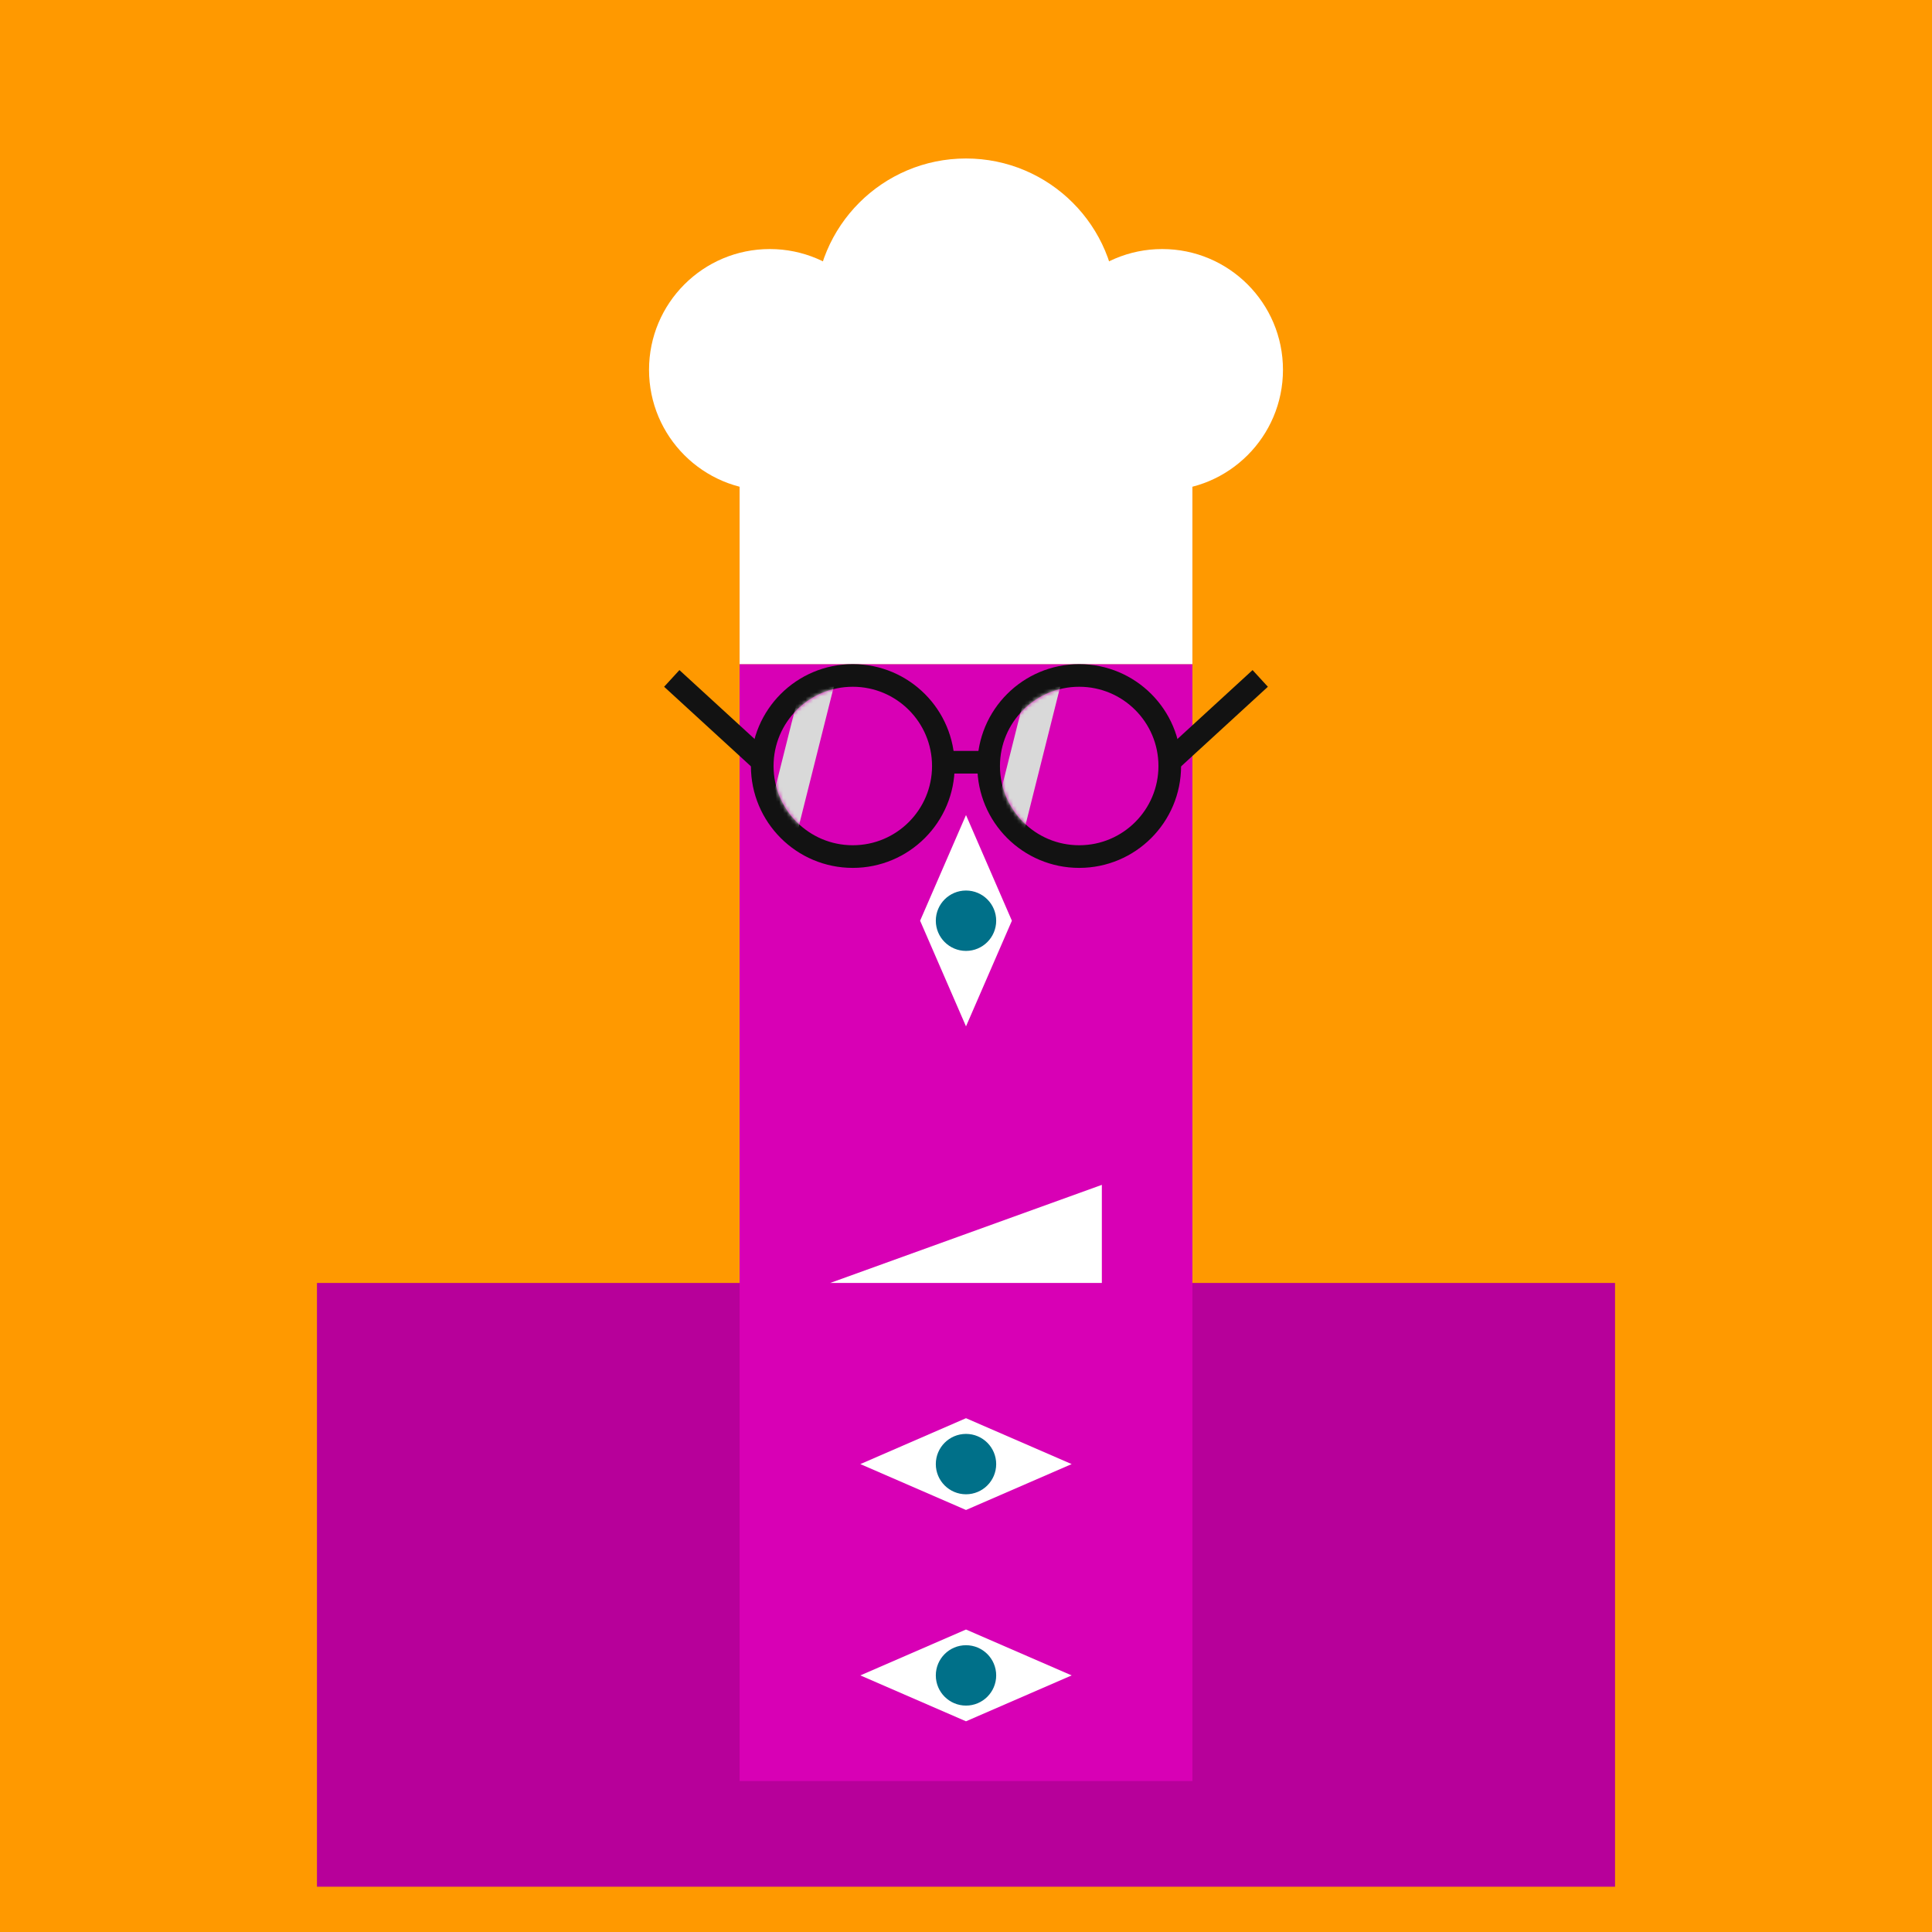 <svg xmlns="http://www.w3.org/2000/svg" width="512" height="512" fill="none"><rect width="512" height="512" fill="#FF9900"/><rect x="84" y="340" width="344" height="160" fill="#B7009A"/><g id="ling"><animateTransform attributeName="transform" type="translate" dur="0.4s" repeatCount="indefinite" keyTimes="0;0.5;1" values="0 0;0 28;0 0" /><rect x="196" y="176" width="120" height="296" fill="#D800B5"/><rect width="120" height="80" transform="matrix(1 0 0 -1 196 176)" fill="#B7009A"/><rect x="250" y="96" width="12" height="36" fill="#D800B5"><animate attributeName="fill" values="#D800B5; #D800B5; #fff; #D800B5;#fff; #D800B5;#fff; #D800B5;#fff; #D800B5;#fff; #D800B5;#fff; #D800B5;#D800B5" keyTimes="0; 0.74; 0.76; 0.78;0.8;0.82;0.84;0.86;0.88;0.9;0.92;0.94;0.96;0.98;1" dur="5s" repeatCount="indefinite" /></rect><path d="M256 272L243.839 244L256 216L268.161 244L256 272Z" fill="white"/><circle cx="256" cy="244" r="8" transform="rotate(-90 256 244)" fill="#007089"><animate attributeName="cx" values="250;264;264;250;250" keyTimes="0;0.1;0.7;0.8;1" dur="2s" repeatCount="indefinite"/></circle><path d="M228 444L256 431.839L284 444L256 456.161L228 444Z" fill="white"/><circle cx="256" cy="444" r="8" fill="#007089"><animate attributeName="cx" values="264;250;250;264;264" keyTimes="0;0.05;0.65;0.75;1" dur="3s" repeatCount="indefinite"/></circle><path d="M228 388L256 375.839L284 388L256 400.161L228 388Z" fill="white"/><circle cx="256" cy="388" r="8" fill="#007089"><animate attributeName="cx" values="264;250;250;264;264" keyTimes="0;0.15;0.75;0.85;1" dur="3s" repeatCount="indefinite"/></circle><rect width="120" height="80" transform="matrix(1 0 0 -1 196 176)" fill="white"/><circle cx="256" cy="82" r="40" fill="white"/><circle cx="204" cy="98" r="32" fill="white"/><circle cx="308" cy="98" r="32" fill="white"/><path d="M250 202L262 202" stroke="#121212" stroke-width="6"/><line x1="178.027" y1="179.789" x2="202.027" y2="201.789" stroke="#121212" stroke-width="6"/><circle cx="226" cy="203" r="24" stroke="#121212" stroke-width="6"/><line y1="-3" x2="32.558" y2="-3" transform="matrix(-0.737 0.676 0.676 0.737 336 182)" stroke="#121212" stroke-width="6"/><circle cx="27" cy="27" r="24" transform="matrix(-1 0 0 1 313 176)" stroke="#121212" stroke-width="6"/><mask id="mask0_180_141" style="mask-type:alpha" maskUnits="userSpaceOnUse" x="265" y="182" width="42" height="42"><circle cx="286" cy="203" r="21" fill="#D9D9D9"/></mask><g mask="url(#mask0_180_141)"><path d="M272.179 182H280.961L270.422 224H261.641L272.179 182Z" fill="#D9D9D9"><animateTransform attributeName="transform" type="translate" dur="4s" repeatCount="indefinite" keyTimes="0;0.1;0.3;1" values="-32 0;-32 0;48 0;48 0" /></path></g><mask id="mask1_180_141" style="mask-type:alpha" maskUnits="userSpaceOnUse" x="205" y="182" width="42" height="42"><circle cx="226" cy="203" r="21" fill="#D9D9D9"/></mask><g mask="url(#mask1_180_141)"><path d="M212.179 182H220.961L210.422 224H201.641L212.179 182Z" fill="#D9D9D9"><animateTransform attributeName="transform" type="translate" dur="4s" repeatCount="indefinite" keyTimes="0;0.1;0.3;1" values="-32 0;-32 0;48 0;48 0" /></path></g><path d="M292 340H220L292 314V340Z" fill="white"/></g></svg>